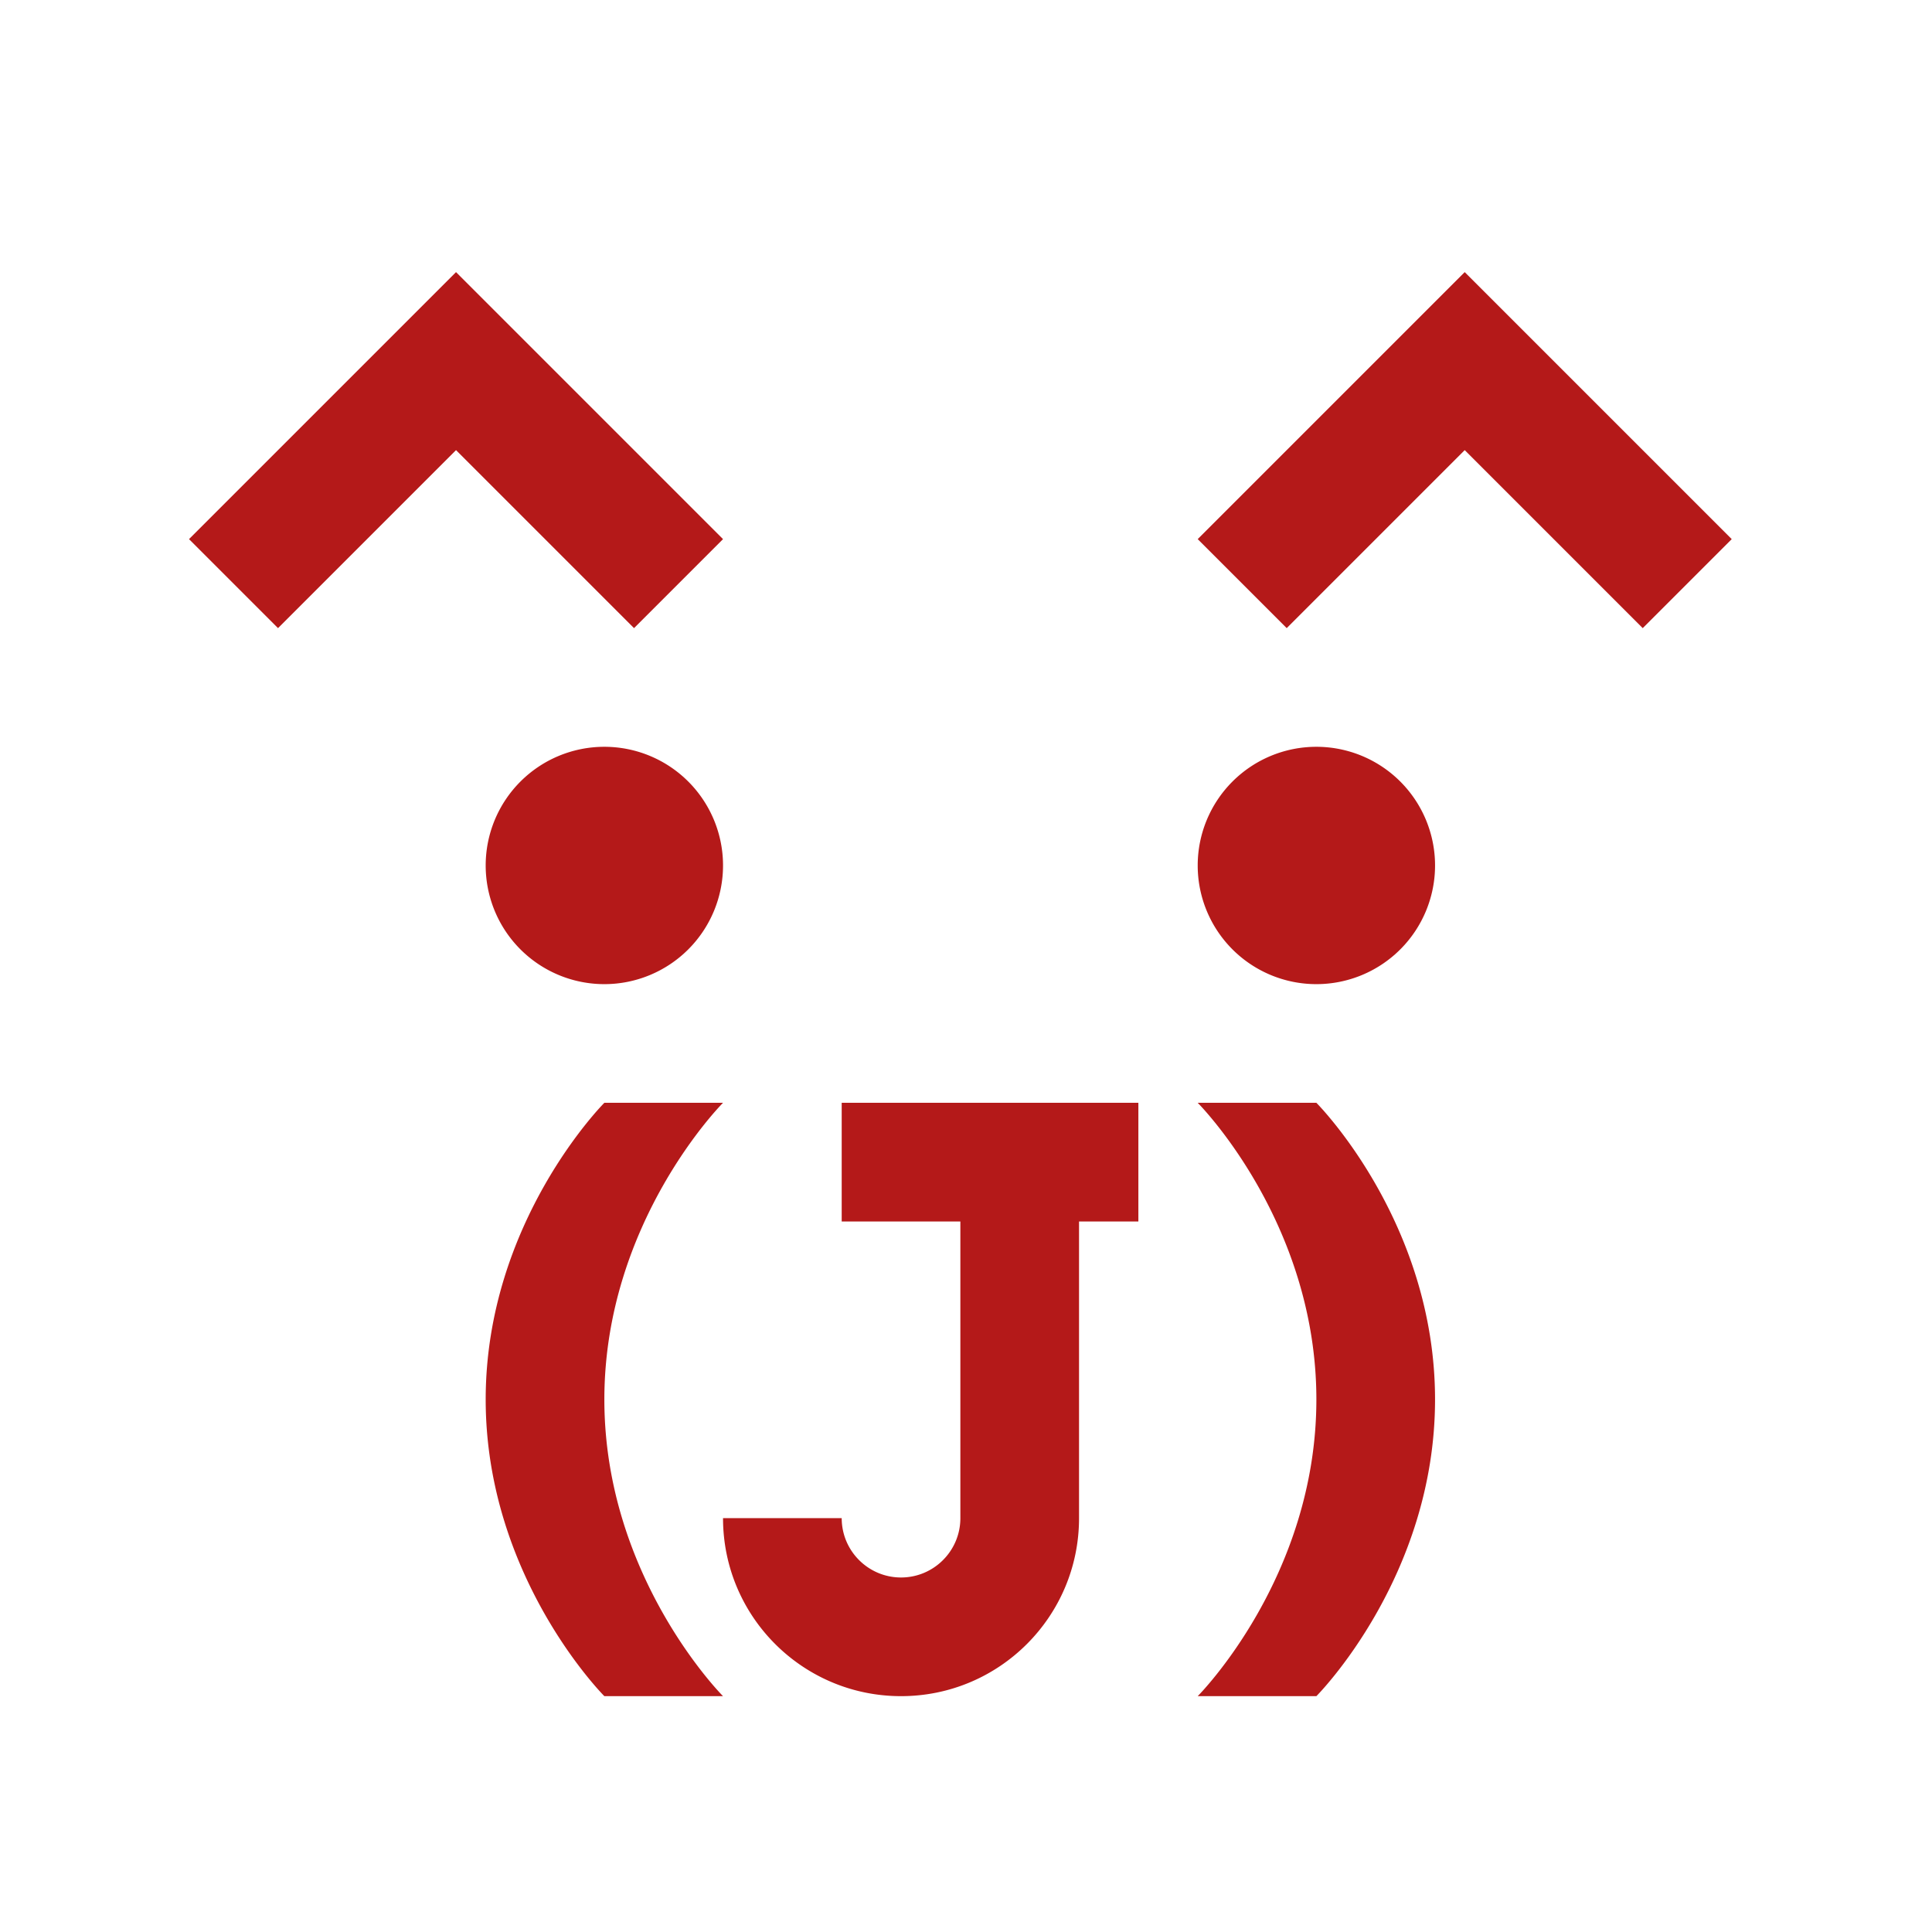 <?xml version="1.0" encoding="UTF-8" standalone="no"?>
<svg
   xmlns:dc="http://purl.org/dc/elements/1.1/"
   xmlns:cc="http://creativecommons.org/ns#"
   xmlns:rdf="http://www.w3.org/1999/02/22-rdf-syntax-ns#"
   xmlns:svg="http://www.w3.org/2000/svg"
   xmlns="http://www.w3.org/2000/svg"
   xmlns:sodipodi="http://sodipodi.sourceforge.net/DTD/sodipodi-0.dtd"
   xmlns:inkscape="http://www.inkscape.org/namespaces/inkscape"
   sodipodi:docname="mutt.svg"
   inkscape:version="0.91 r13725"
   id="svg2"
   version="1.1"
   width="512"
   viewBox="0 0 512 512"
   height="512">
  <defs
     id="defs17" />
  <sodipodi:namedview
     inkscape:current-layer="svg2"
     inkscape:window-maximized="1"
     inkscape:window-y="0"
     inkscape:window-x="0"
     inkscape:cy="434.39605"
     inkscape:cx="467.68916"
     inkscape:zoom="1.2509479"
     showgrid="false"
     id="namedview15"
     inkscape:window-height="1022"
     inkscape:window-width="1920"
     inkscape:pageshadow="2"
     inkscape:pageopacity="0"
     guidetolerance="10"
     gridtolerance="10"
     objecttolerance="10"
     borderopacity="1"
     bordercolor="#666666"
     pagecolor="#ffffff" />
  <path
     inkscape:connector-curvature="0"
     d="m 120.85,72.114 -70.76,70.76 23.587,23.587 47.173,-47.173 47.173,47.173 23.587,-23.587 -70.76,-70.76 z m 267.315,0 -70.76,70.76 23.587,23.587 47.173,-47.173 47.173,47.173 23.587,-23.587 -70.76,-70.76 z M 160.161,197.909 a 31.449,31.449 0 0 0 -31.449,31.449 31.449,31.449 0 0 0 31.449,31.449 31.449,31.449 0 0 0 31.449,-31.449 31.449,31.449 0 0 0 -31.449,-31.449 z m 188.693,0 a 31.449,31.449 0 0 0 -31.449,31.449 31.449,31.449 0 0 0 31.449,31.449 31.449,31.449 0 0 0 31.449,-31.449 31.449,31.449 0 0 0 -31.449,-31.449 z m -188.693,94.346 c 0,0 -31.449,31.449 -31.449,78.622 0,47.173 31.449,78.622 31.449,78.622 l 31.449,0 c 0,0 -31.449,-31.449 -31.449,-78.622 0,-47.173 31.449,-78.622 31.449,-78.622 l -31.449,0 z m 62.898,0 0,31.449 31.449,0 0,78.622 c 0,8.68 -7.045,15.724 -15.724,15.724 -8.68,0 -15.724,-7.045 -15.724,-15.724 l -31.449,0 c 0,26.055 21.118,47.173 47.173,47.173 26.055,0 47.173,-21.118 47.173,-47.173 l 0,-78.622 15.724,0 0,-31.449 -78.622,0 z m 94.346,0 c 0,0 31.449,31.449 31.449,78.622 0,47.173 -31.449,78.622 -31.449,78.622 l 31.449,0 c 0,0 31.449,-31.449 31.449,-78.622 0,-47.173 -31.449,-78.622 -31.449,-78.622 l -31.449,0 z"
     style="opacity:1;fill:#B41919;fill-opacity:1;stroke:none"
     id="path27" />
</svg>
